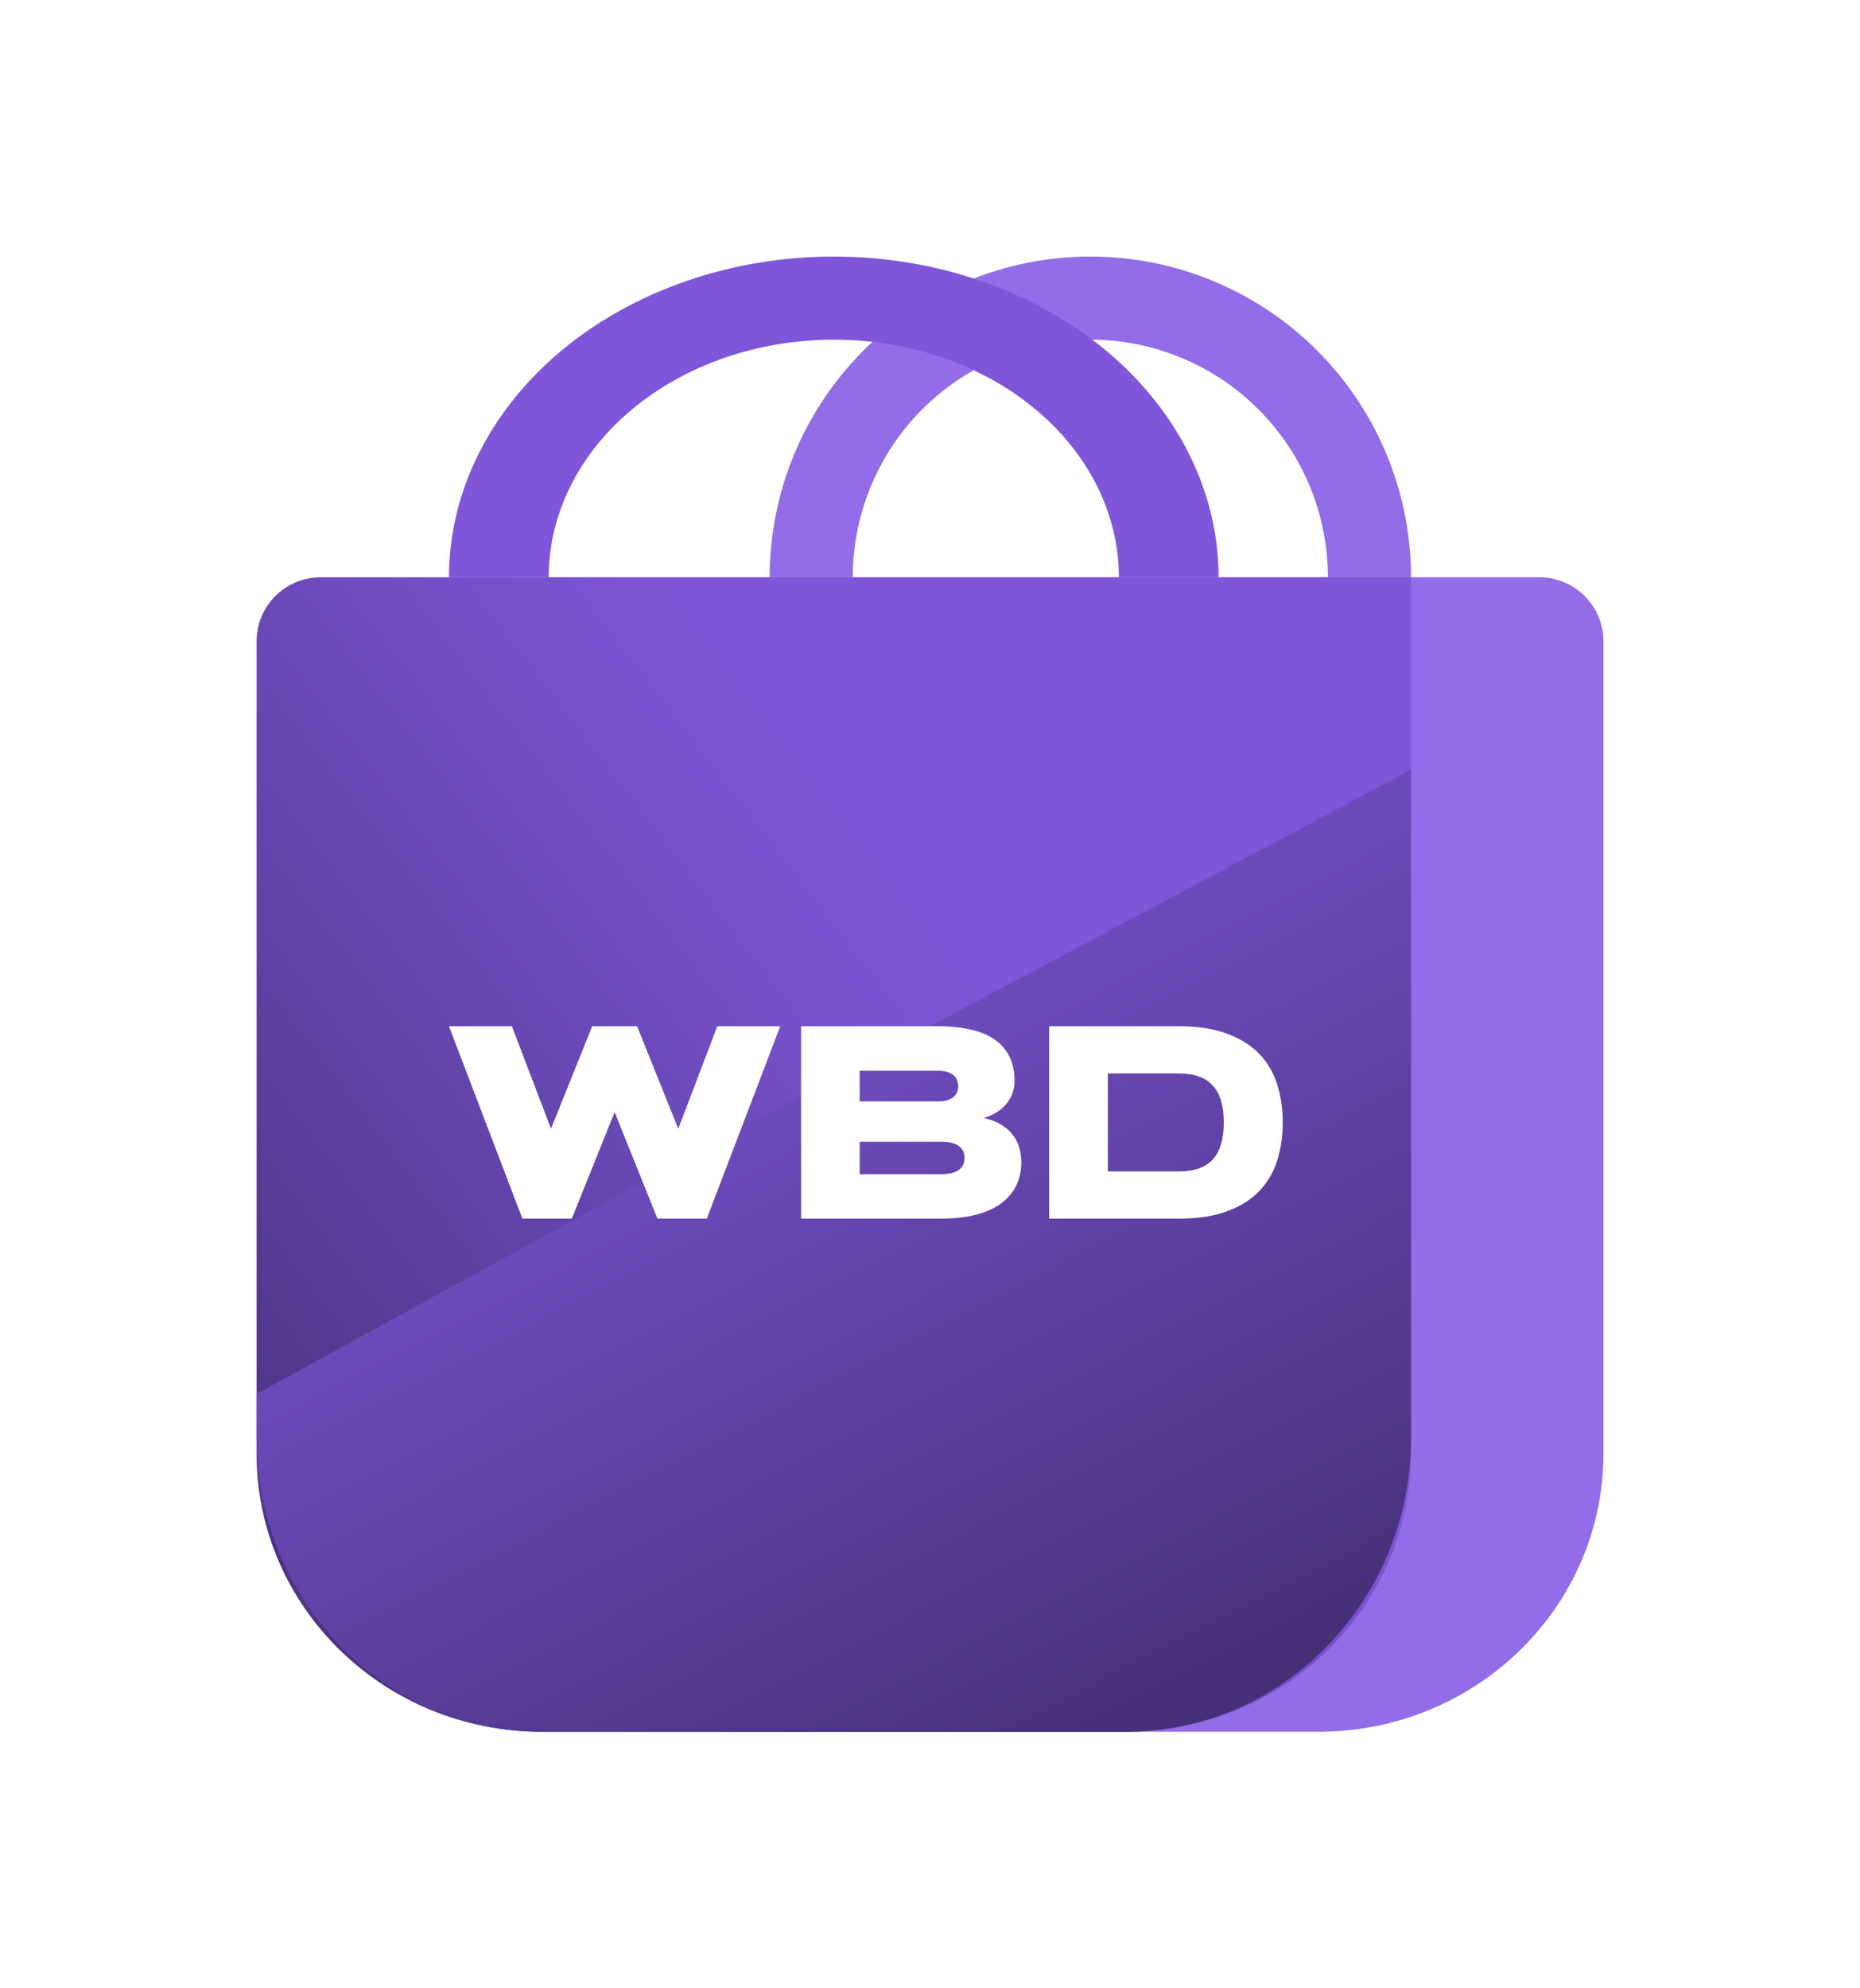 <svg width="29" height="31" viewBox="0 0 29 31" fill="none" xmlns="http://www.w3.org/2000/svg">
<g filter="url(#filter0_d_608_17266)">
<path d="M7 8H24C24.552 8 25 8.448 25 9V21.663C25 24.058 23.01 26 20.556 26H11.444C8.99 26 7 24.058 7 21.663V8Z" fill="#936DE8"/>
</g>
<g filter="url(#filter1_d_608_17266)">
<path d="M4 9C4 8.448 4.448 8 5 8H22V21.663C22 24.058 20.01 26 17.556 26H8.444C5.99 26 4 24.058 4 21.663V9Z" fill="url(#paint0_linear_608_17266)"/>
</g>
<g filter="url(#filter2_d_608_17266)">
<path d="M12.556 16.038L22 11V21.42C22 23.95 20.01 26 17.556 26H8.444C5.99 26 4 23.95 4 21.42V20.733L12.556 16.038Z" fill="url(#paint1_linear_608_17266)"/>
</g>
<g filter="url(#filter3_d_608_17266)">
<path d="M22 8C22 6.674 21.473 5.402 20.535 4.464C19.598 3.527 18.326 3 17 3C15.674 3 14.402 3.527 13.464 4.464C12.527 5.402 12 6.674 12 8H13.296C13.296 7.018 13.686 6.075 14.38 5.381C15.075 4.686 16.017 4.296 17 4.296C17.983 4.296 18.925 4.686 19.619 5.381C20.314 6.075 20.704 7.018 20.704 8H22Z" fill="#936DE8"/>
</g>
<g filter="url(#filter4_d_608_17266)">
<path d="M19 8C19 6.674 18.368 5.402 17.243 4.464C16.117 3.527 14.591 3 13 3C11.409 3 9.883 3.527 8.757 4.464C7.632 5.402 7 6.674 7 8H8.555C8.555 7.018 9.023 6.075 9.857 5.381C10.69 4.686 11.821 4.296 13 4.296C14.179 4.296 15.31 4.686 16.143 5.381C16.977 6.075 17.445 7.018 17.445 8H19Z" fill="#7F56D9"/>
</g>
<g filter="url(#filter5_d_608_17266)">
<path d="M9.583 16.339L8.915 18H8.145L7 15H7.981L8.591 16.598L9.233 15H9.933L10.575 16.598L11.184 15H12.165L11.02 18H10.251L9.583 16.339ZM12.49 18V15H14.631C14.799 15 14.943 15.013 15.066 15.038C15.19 15.061 15.296 15.094 15.383 15.136C15.471 15.178 15.543 15.227 15.6 15.282C15.656 15.338 15.7 15.398 15.732 15.46C15.765 15.523 15.787 15.588 15.799 15.655C15.812 15.72 15.818 15.784 15.818 15.847C15.818 15.917 15.807 15.983 15.786 16.044C15.764 16.105 15.732 16.161 15.69 16.211C15.649 16.262 15.598 16.305 15.537 16.343C15.478 16.379 15.411 16.409 15.336 16.431C15.447 16.455 15.54 16.49 15.615 16.538C15.691 16.585 15.752 16.64 15.796 16.701C15.842 16.762 15.875 16.829 15.894 16.902C15.914 16.974 15.924 17.048 15.924 17.123C15.924 17.19 15.916 17.259 15.9 17.328C15.884 17.398 15.858 17.466 15.82 17.531C15.783 17.596 15.732 17.656 15.669 17.713C15.607 17.771 15.529 17.821 15.435 17.864C15.342 17.906 15.232 17.939 15.105 17.964C14.978 17.988 14.831 18 14.664 18H12.49ZM14.664 17.308C14.913 17.308 15.038 17.223 15.038 17.054C15.038 16.886 14.913 16.801 14.664 16.801H13.404V17.308H14.664ZM14.631 16.172C14.691 16.172 14.739 16.165 14.778 16.151C14.819 16.137 14.85 16.119 14.873 16.096C14.898 16.074 14.915 16.049 14.925 16.021C14.935 15.992 14.941 15.962 14.941 15.933C14.941 15.904 14.935 15.875 14.925 15.847C14.915 15.818 14.898 15.792 14.873 15.77C14.85 15.748 14.819 15.729 14.778 15.716C14.739 15.701 14.691 15.695 14.631 15.695H13.404V16.172H14.631ZM20 16.5C20 16.712 19.971 16.909 19.914 17.092C19.857 17.273 19.765 17.432 19.637 17.567C19.509 17.702 19.341 17.808 19.133 17.885C18.927 17.962 18.675 18 18.377 18H16.358V15H18.377C18.675 15 18.927 15.039 19.133 15.117C19.341 15.194 19.509 15.3 19.637 15.435C19.765 15.569 19.857 15.727 19.914 15.91C19.971 16.093 20 16.289 20 16.5ZM17.273 17.264H18.377C18.622 17.264 18.8 17.2 18.913 17.073C19.025 16.945 19.081 16.754 19.081 16.5C19.081 16.246 19.025 16.056 18.913 15.929C18.8 15.801 18.622 15.736 18.377 15.736H17.273V17.264Z" fill="white"/>
</g>
<defs>
<filter id="filter0_d_608_17266" x="3" y="5" width="26" height="26" filterUnits="userSpaceOnUse" color-interpolation-filters="sRGB">
<feFlood flood-opacity="0" result="BackgroundImageFix"/>
<feColorMatrix in="SourceAlpha" type="matrix" values="0 0 0 0 0 0 0 0 0 0 0 0 0 0 0 0 0 0 127 0" result="hardAlpha"/>
<feOffset dy="1"/>
<feGaussianBlur stdDeviation="2"/>
<feComposite in2="hardAlpha" operator="out"/>
<feColorMatrix type="matrix" values="0 0 0 0 0 0 0 0 0 0 0 0 0 0 0 0 0 0 0.15 0"/>
<feBlend mode="normal" in2="BackgroundImageFix" result="effect1_dropShadow_608_17266"/>
<feBlend mode="normal" in="SourceGraphic" in2="effect1_dropShadow_608_17266" result="shape"/>
</filter>
<filter id="filter1_d_608_17266" x="0" y="5" width="26" height="26" filterUnits="userSpaceOnUse" color-interpolation-filters="sRGB">
<feFlood flood-opacity="0" result="BackgroundImageFix"/>
<feColorMatrix in="SourceAlpha" type="matrix" values="0 0 0 0 0 0 0 0 0 0 0 0 0 0 0 0 0 0 127 0" result="hardAlpha"/>
<feOffset dy="1"/>
<feGaussianBlur stdDeviation="2"/>
<feComposite in2="hardAlpha" operator="out"/>
<feColorMatrix type="matrix" values="0 0 0 0 0 0 0 0 0 0 0 0 0 0 0 0 0 0 0.15 0"/>
<feBlend mode="normal" in2="BackgroundImageFix" result="effect1_dropShadow_608_17266"/>
<feBlend mode="normal" in="SourceGraphic" in2="effect1_dropShadow_608_17266" result="shape"/>
</filter>
<filter id="filter2_d_608_17266" x="0" y="8" width="26" height="23" filterUnits="userSpaceOnUse" color-interpolation-filters="sRGB">
<feFlood flood-opacity="0" result="BackgroundImageFix"/>
<feColorMatrix in="SourceAlpha" type="matrix" values="0 0 0 0 0 0 0 0 0 0 0 0 0 0 0 0 0 0 127 0" result="hardAlpha"/>
<feOffset dy="1"/>
<feGaussianBlur stdDeviation="2"/>
<feComposite in2="hardAlpha" operator="out"/>
<feColorMatrix type="matrix" values="0 0 0 0 0 0 0 0 0 0 0 0 0 0 0 0 0 0 0.15 0"/>
<feBlend mode="normal" in2="BackgroundImageFix" result="effect1_dropShadow_608_17266"/>
<feBlend mode="normal" in="SourceGraphic" in2="effect1_dropShadow_608_17266" result="shape"/>
</filter>
<filter id="filter3_d_608_17266" x="8" y="0" width="18" height="13" filterUnits="userSpaceOnUse" color-interpolation-filters="sRGB">
<feFlood flood-opacity="0" result="BackgroundImageFix"/>
<feColorMatrix in="SourceAlpha" type="matrix" values="0 0 0 0 0 0 0 0 0 0 0 0 0 0 0 0 0 0 127 0" result="hardAlpha"/>
<feOffset dy="1"/>
<feGaussianBlur stdDeviation="2"/>
<feComposite in2="hardAlpha" operator="out"/>
<feColorMatrix type="matrix" values="0 0 0 0 0 0 0 0 0 0 0 0 0 0 0 0 0 0 0.15 0"/>
<feBlend mode="normal" in2="BackgroundImageFix" result="effect1_dropShadow_608_17266"/>
<feBlend mode="normal" in="SourceGraphic" in2="effect1_dropShadow_608_17266" result="shape"/>
</filter>
<filter id="filter4_d_608_17266" x="3" y="0" width="20" height="13" filterUnits="userSpaceOnUse" color-interpolation-filters="sRGB">
<feFlood flood-opacity="0" result="BackgroundImageFix"/>
<feColorMatrix in="SourceAlpha" type="matrix" values="0 0 0 0 0 0 0 0 0 0 0 0 0 0 0 0 0 0 127 0" result="hardAlpha"/>
<feOffset dy="1"/>
<feGaussianBlur stdDeviation="2"/>
<feComposite in2="hardAlpha" operator="out"/>
<feColorMatrix type="matrix" values="0 0 0 0 0 0 0 0 0 0 0 0 0 0 0 0 0 0 0.15 0"/>
<feBlend mode="normal" in2="BackgroundImageFix" result="effect1_dropShadow_608_17266"/>
<feBlend mode="normal" in="SourceGraphic" in2="effect1_dropShadow_608_17266" result="shape"/>
</filter>
<filter id="filter5_d_608_17266" x="3" y="12" width="21" height="11" filterUnits="userSpaceOnUse" color-interpolation-filters="sRGB">
<feFlood flood-opacity="0" result="BackgroundImageFix"/>
<feColorMatrix in="SourceAlpha" type="matrix" values="0 0 0 0 0 0 0 0 0 0 0 0 0 0 0 0 0 0 127 0" result="hardAlpha"/>
<feOffset dy="1"/>
<feGaussianBlur stdDeviation="2"/>
<feComposite in2="hardAlpha" operator="out"/>
<feColorMatrix type="matrix" values="0 0 0 0 0 0 0 0 0 0 0 0 0 0 0 0 0 0 0.15 0"/>
<feBlend mode="normal" in2="BackgroundImageFix" result="effect1_dropShadow_608_17266"/>
<feBlend mode="normal" in="SourceGraphic" in2="effect1_dropShadow_608_17266" result="shape"/>
</filter>
<linearGradient id="paint0_linear_608_17266" x1="12.889" y1="10.928" x2="-0.429" y2="21.107" gradientUnits="userSpaceOnUse">
<stop stop-color="#7F56D9"/>
<stop offset="1" stop-color="#432E73"/>
</linearGradient>
<linearGradient id="paint1_linear_608_17266" x1="12.889" y1="10.084" x2="20.815" y2="25.466" gradientUnits="userSpaceOnUse">
<stop stop-color="#7F56D9"/>
<stop offset="1" stop-color="#432E73"/>
</linearGradient>
</defs>
</svg>
